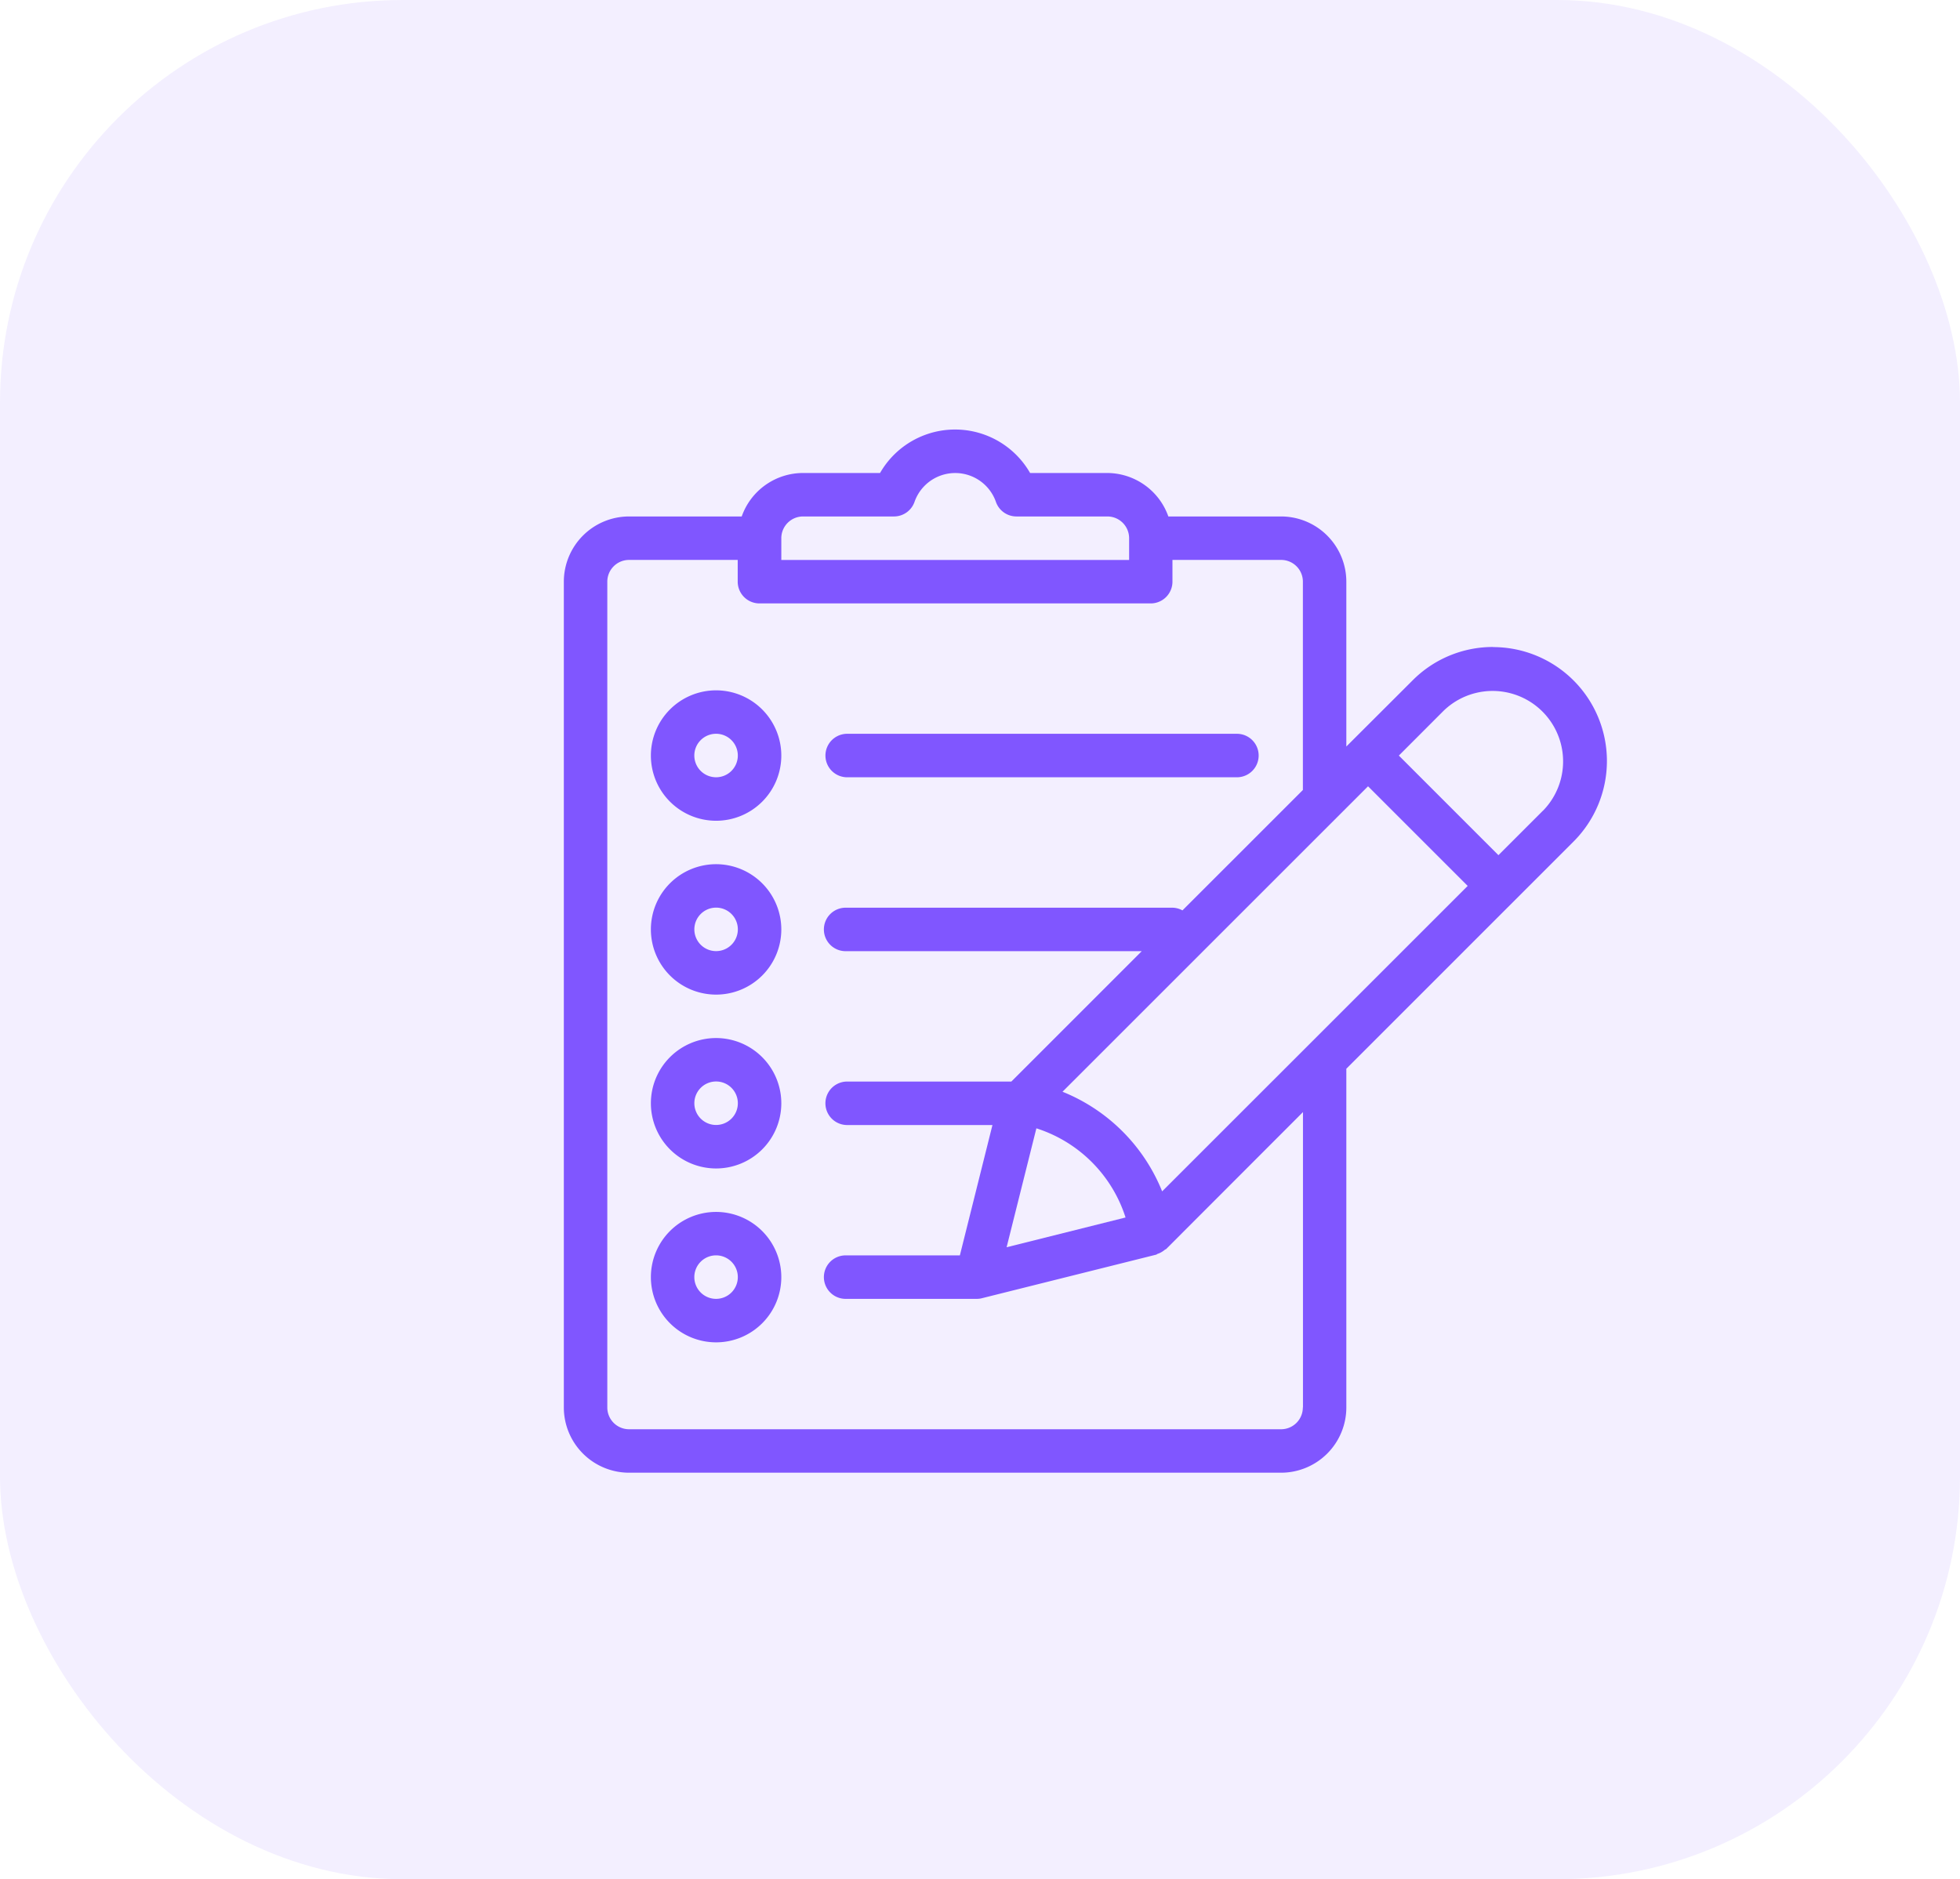 <svg xmlns="http://www.w3.org/2000/svg" width="73" height="70" viewBox="0 0 73 70">
  <g id="Feature_1" data-name="Feature 1" transform="translate(-4163 -1650)">
    <rect id="Rectangle_483" data-name="Rectangle 483" width="73" height="70" rx="15" transform="translate(4163 1650)" fill="rgba(135,95,255,0.1)"/>
    <g id="notes" transform="translate(4184 1666)">
      <g id="Group_15" data-name="Group 15" transform="translate(9.715 11.334)">
        <g id="Group_14" data-name="Group 14">
          <path id="Path_17" data-name="Path 17" d="M143.381,149.333H128.81a.81.81,0,0,0,0,1.619h14.572a.81.81,0,0,0,0-1.619Z" transform="translate(-128 -149.333)" fill="#8056ff"/>
        </g>
      </g>
      <g id="Group_17" data-name="Group 17" transform="translate(3.238 29.144)">
        <g id="Group_16" data-name="Group 16">
          <path id="Path_18" data-name="Path 18" d="M45.1,384a2.429,2.429,0,1,0,2.429,2.429A2.432,2.432,0,0,0,45.1,384Zm0,3.238a.81.81,0,1,1,.809-.81A.81.81,0,0,1,45.1,387.238Z" transform="translate(-42.667 -384)" fill="#8056ff"/>
        </g>
      </g>
      <g id="Group_19" data-name="Group 19" transform="translate(3.238 22.667)">
        <g id="Group_18" data-name="Group 18">
          <path id="Path_19" data-name="Path 19" d="M45.1,298.667a2.429,2.429,0,1,0,2.429,2.429A2.432,2.432,0,0,0,45.1,298.667Zm0,3.238a.81.81,0,1,1,.81-.809A.81.81,0,0,1,45.1,301.905Z" transform="translate(-42.667 -298.667)" fill="#8056ff"/>
        </g>
      </g>
      <g id="Group_21" data-name="Group 21" transform="translate(3.238 16.191)">
        <g id="Group_20" data-name="Group 20">
          <path id="Path_20" data-name="Path 20" d="M45.1,213.333a2.429,2.429,0,1,0,2.429,2.429A2.432,2.432,0,0,0,45.1,213.333Zm0,3.238a.81.81,0,1,1,.81-.81A.81.81,0,0,1,45.1,216.571Z" transform="translate(-42.667 -213.333)" fill="#8056ff"/>
        </g>
      </g>
      <g id="Group_23" data-name="Group 23" transform="translate(3.238 9.715)">
        <g id="Group_22" data-name="Group 22">
          <path id="Path_21" data-name="Path 21" d="M45.1,128a2.429,2.429,0,1,0,2.429,2.429A2.432,2.432,0,0,0,45.1,128Zm0,3.238a.81.81,0,1,1,.809-.81A.81.81,0,0,1,45.1,131.238Z" transform="translate(-42.667 -128)" fill="#8056ff"/>
        </g>
      </g>
      <g id="Group_25" data-name="Group 25">
        <g id="Group_24" data-name="Group 24">
          <path id="Path_22" data-name="Path 22" d="M34.613,8.1a4.216,4.216,0,0,0-3,1.243L29.38,11.572l-.236.236V5.667a2.432,2.432,0,0,0-2.429-2.429h-4.2a2.424,2.424,0,0,0-2.28-1.619H17.366a3.221,3.221,0,0,0-5.589,0H8.905a2.424,2.424,0,0,0-2.28,1.619h-4.2A2.432,2.432,0,0,0,0,5.667V36.429a2.432,2.432,0,0,0,2.429,2.429H26.715a2.432,2.432,0,0,0,2.429-2.429V23.81l6.233-6.233,0,0,0,0,2.229-2.229a4.243,4.243,0,0,0-3-7.244ZM8.1,4.048a.81.81,0,0,1,.81-.81h3.387a.812.812,0,0,0,.763-.539,1.606,1.606,0,0,1,3.034,0,.81.81,0,0,0,.763.539h3.387a.81.81,0,0,1,.81.81v.81H8.1ZM27.524,36.429a.81.81,0,0,1-.81.81H2.429a.81.81,0,0,1-.81-.81V5.667a.81.81,0,0,1,.81-.81H6.476v.81a.81.81,0,0,0,.81.81H21.858a.81.81,0,0,0,.81-.81v-.81h4.048a.81.81,0,0,1,.81.81v7.76L23.04,17.912a.791.791,0,0,0-.372-.1H10.524a.81.81,0,1,0,0,1.619h11l-4.857,4.857H10.524a.81.81,0,0,0,0,1.619h5.44L14.75,30.763H10.524a.81.81,0,1,0,0,1.619h4.857a.733.733,0,0,0,.2-.026l6.476-1.619c.019,0,.032-.023.052-.029a.813.813,0,0,0,.274-.154c.015-.013.037-.015.052-.029l5.094-5.1v11ZM17.6,26.03a5.12,5.12,0,0,1,3.321,3.321l-4.43,1.109Zm4.684,2.348a6.693,6.693,0,0,0-3.711-3.711L29.953,13.289,33.664,17ZM36.47,14.194l-1.661,1.661L31.1,12.145l1.661-1.663a2.625,2.625,0,0,1,3.711,3.713Z" fill="#8056ff"/>
        </g>
      </g>
    </g>
  </g>
</svg>

